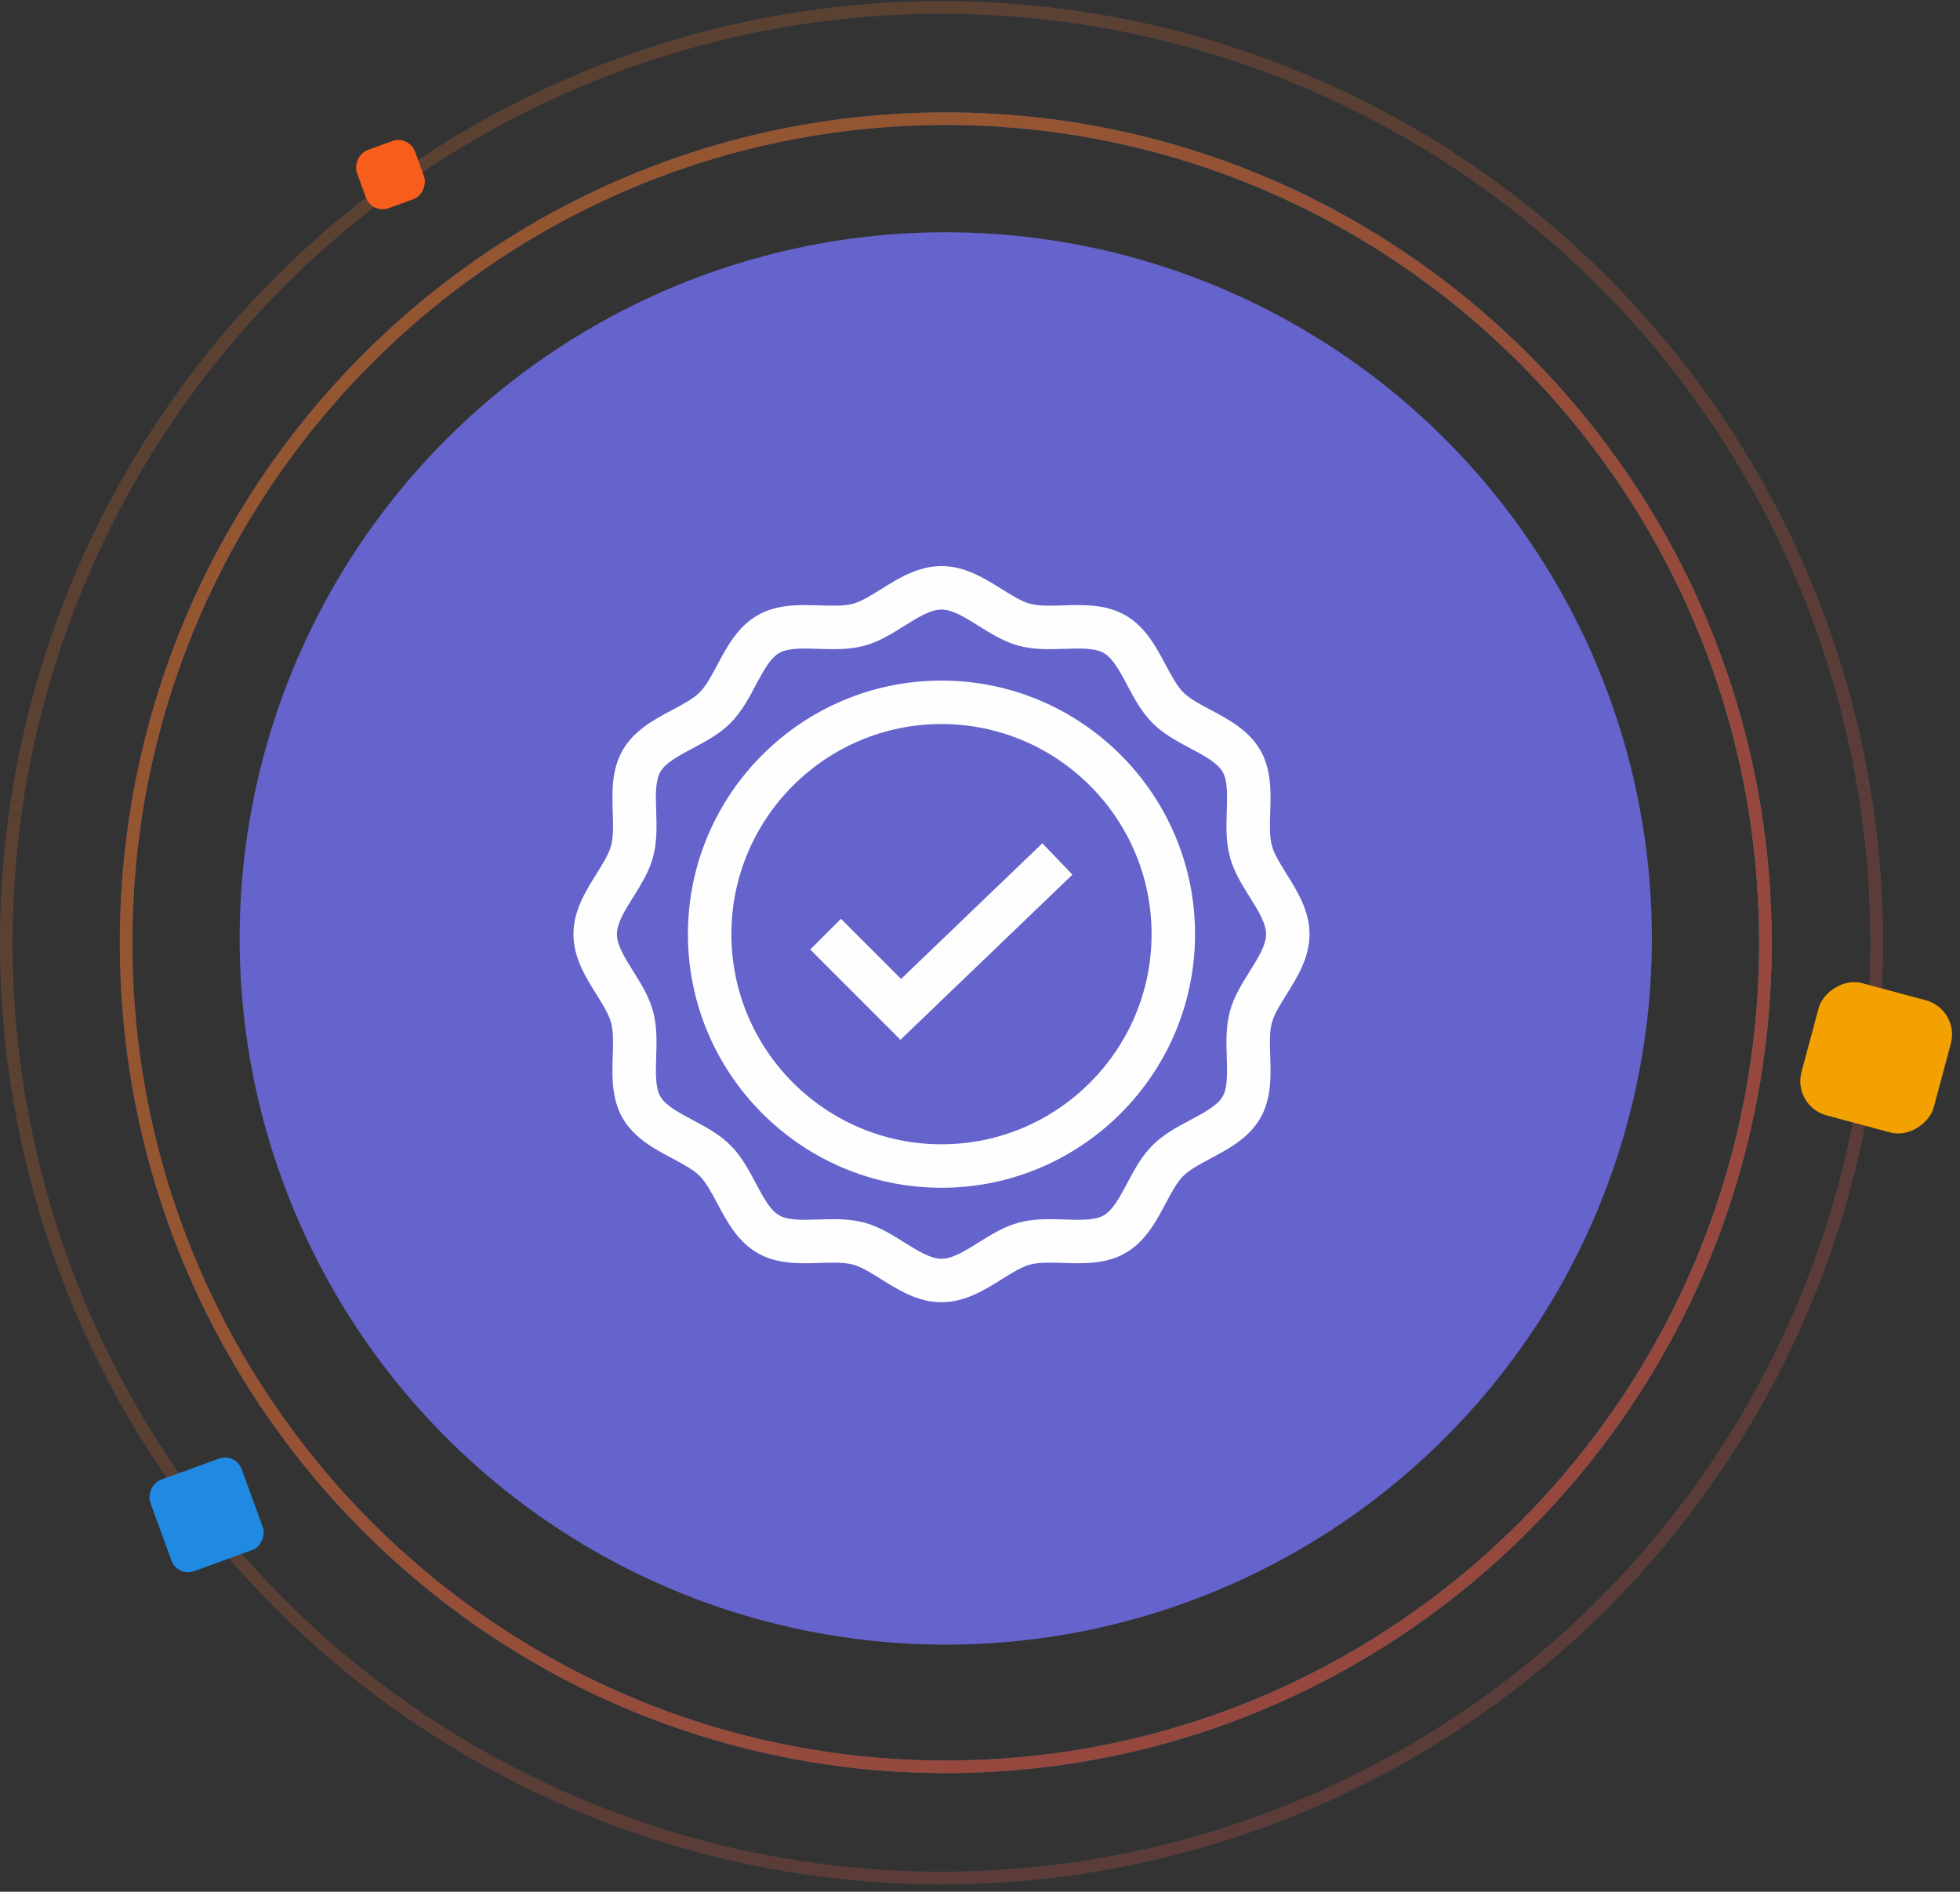 <svg width="229" height="221" viewBox="0 0 229 221" fill="none" xmlns="http://www.w3.org/2000/svg">
<rect x="0" y="0" width="229" height="221" fill="#333333" stroke="none"/>
<g opacity="0.2">
<circle cx="110" cy="110.133" r="109.266" stroke="url(#paint0_linear_1:753)" stroke-width="1.468"/>
<circle cx="110" cy="110.133" r="109.266" stroke="#F67939" stroke-width="1.468"/>
<circle cx="110" cy="110.133" r="109.266" stroke="url(#paint1_linear_1:753)" stroke-opacity="0.35" stroke-width="1.468"/>
</g>
<g opacity="0.5">
<path d="M206.266 110.136C206.266 163.307 163.386 206.404 110.5 206.404C57.614 206.404 14.734 163.307 14.734 110.136C14.734 56.965 57.614 13.867 110.5 13.867C163.386 13.867 206.266 56.965 206.266 110.136Z" stroke="url(#paint2_linear_1:753)" stroke-width="1.468"/>
<path d="M206.266 110.136C206.266 163.307 163.386 206.404 110.5 206.404C57.614 206.404 14.734 163.307 14.734 110.136C14.734 56.965 57.614 13.867 110.5 13.867C163.386 13.867 206.266 56.965 206.266 110.136Z" stroke="#F67939" stroke-width="1.468"/>
<path d="M206.266 110.136C206.266 163.307 163.386 206.404 110.5 206.404C57.614 206.404 14.734 163.307 14.734 110.136C14.734 56.965 57.614 13.867 110.5 13.867C163.386 13.867 206.266 56.965 206.266 110.136Z" stroke="url(#paint3_linear_1:753)" stroke-opacity="0.35" stroke-width="1.468"/>
</g>
<circle cx="110.5" cy="109.634" r="82.5" fill="#6563CC"/>
<g clip-path="url(#clip0_1:753)">
<path d="M150.313 102.091C149.568 100.9 148.864 99.775 148.601 98.79C148.317 97.729 148.362 96.356 148.409 94.903C148.485 92.568 148.571 89.922 147.243 87.627C145.897 85.301 143.544 84.049 141.467 82.945C140.2 82.271 139.003 81.635 138.251 80.882C137.499 80.13 136.862 78.933 136.188 77.666C135.084 75.589 133.832 73.236 131.506 71.89C129.211 70.562 126.565 70.648 124.23 70.724C122.776 70.771 121.404 70.816 120.343 70.532C119.357 70.269 118.232 69.565 117.041 68.82C115.029 67.561 112.748 66.133 110 66.133C107.252 66.133 104.971 67.561 102.958 68.82C101.767 69.565 100.642 70.269 99.657 70.532C98.596 70.816 97.223 70.771 95.77 70.725C93.435 70.648 90.788 70.563 88.494 71.89C86.168 73.236 84.916 75.59 83.812 77.666C83.138 78.933 82.501 80.13 81.749 80.882C80.997 81.635 79.8 82.271 78.533 82.945C76.456 84.049 74.103 85.301 72.757 87.627C71.429 89.922 71.515 92.569 71.591 94.903C71.638 96.357 71.683 97.729 71.399 98.791C71.135 99.776 70.432 100.901 69.686 102.092C68.427 104.104 67 106.386 67 109.133C67 111.881 68.427 114.162 69.687 116.175C70.432 117.366 71.136 118.491 71.399 119.476C71.683 120.538 71.638 121.91 71.591 123.363C71.515 125.698 71.429 128.345 72.757 130.639C74.103 132.965 76.456 134.217 78.533 135.321C79.8 135.995 80.997 136.632 81.749 137.384C82.501 138.136 83.138 139.334 83.812 140.601C84.916 142.677 86.168 145.031 88.494 146.377C90.789 147.704 93.435 147.619 95.77 147.542C97.224 147.495 98.596 147.451 99.657 147.734C100.643 147.998 101.768 148.702 102.959 149.447C104.971 150.706 107.252 152.133 110 152.133C112.748 152.133 115.029 150.706 117.042 149.447C118.233 148.701 119.358 147.997 120.343 147.734C121.404 147.45 122.777 147.495 124.23 147.542C126.565 147.619 129.212 147.704 131.506 146.377C133.832 145.031 135.084 142.677 136.188 140.6C136.862 139.333 137.499 138.136 138.251 137.384C139.003 136.632 140.2 135.995 141.467 135.321C143.544 134.217 145.897 132.965 147.243 130.639C148.571 128.345 148.485 125.698 148.409 123.363C148.362 121.91 148.317 120.537 148.601 119.476C148.865 118.491 149.568 117.366 150.314 116.175C151.573 114.162 153 111.881 153 109.133C153 106.386 151.573 104.104 150.313 102.091ZM146.008 113.481C145.097 114.937 144.154 116.443 143.694 118.165C143.217 119.952 143.276 121.77 143.333 123.528C143.392 125.344 143.447 127.059 142.847 128.096C142.229 129.164 140.7 129.977 139.082 130.837C137.541 131.657 135.948 132.504 134.659 133.793C133.371 135.082 132.523 136.675 131.704 138.216C130.843 139.834 130.03 141.363 128.962 141.981C127.925 142.581 126.21 142.525 124.395 142.466C122.636 142.409 120.818 142.35 119.031 142.828C117.31 143.288 115.804 144.23 114.348 145.141C112.775 146.125 111.29 147.055 110 147.055C108.71 147.055 107.225 146.125 105.652 145.141C104.196 144.23 102.69 143.288 100.969 142.828C99.77 142.507 98.557 142.428 97.358 142.428C96.769 142.428 96.184 142.447 95.605 142.466C93.79 142.525 92.075 142.581 91.038 141.981C89.969 141.363 89.157 139.834 88.296 138.216C87.477 136.675 86.629 135.082 85.341 133.793C84.052 132.504 82.459 131.657 80.918 130.837C79.299 129.977 77.771 129.164 77.153 128.096C76.553 127.059 76.609 125.344 76.667 123.528C76.724 121.77 76.784 119.952 76.306 118.165C75.846 116.443 74.903 114.938 73.992 113.481C73.008 111.909 72.079 110.423 72.079 109.133C72.079 107.843 73.008 106.358 73.992 104.786C74.903 103.329 75.846 101.823 76.306 100.102C76.783 98.315 76.724 96.497 76.667 94.739C76.609 92.923 76.553 91.208 77.153 90.171C77.771 89.103 79.299 88.29 80.918 87.429C82.459 86.61 84.052 85.762 85.341 84.474C86.629 83.185 87.477 81.592 88.296 80.051C89.157 78.433 89.97 76.904 91.038 76.286C92.075 75.686 93.79 75.742 95.605 75.8C97.364 75.858 99.182 75.917 100.969 75.439C102.69 74.979 104.196 74.037 105.652 73.125C107.225 72.141 108.71 71.212 110 71.212C111.29 71.212 112.775 72.141 114.348 73.125C115.804 74.037 117.31 74.979 119.031 75.439C120.818 75.917 122.637 75.858 124.395 75.8C126.21 75.742 127.925 75.686 128.962 76.286C130.031 76.904 130.843 78.433 131.704 80.051C132.524 81.592 133.371 83.185 134.659 84.474C135.948 85.762 137.541 86.61 139.082 87.429C140.701 88.29 142.229 89.103 142.847 90.171C143.447 91.208 143.392 92.923 143.333 94.739C143.276 96.497 143.216 98.315 143.694 100.102C144.154 101.823 145.096 103.329 146.008 104.785C146.992 106.358 147.921 107.843 147.921 109.133C147.921 110.423 146.992 111.908 146.008 113.481Z" fill="#FEFEFE"/>
<path d="M105.278 114.363L98.252 107.338L94.661 110.929L105.205 121.473L125.302 102.181L121.785 98.517L105.278 114.363Z" fill="#FEFEFE"/>
<path d="M110 79.507C93.664 79.507 80.374 92.797 80.374 109.133C80.374 125.469 93.664 138.759 110 138.759C126.336 138.759 139.626 125.469 139.626 109.133C139.626 92.797 126.336 79.507 110 79.507ZM110 133.681C96.465 133.681 85.453 122.669 85.453 109.133C85.453 95.598 96.465 84.586 110 84.586C123.535 84.586 134.547 95.598 134.547 109.133C134.547 122.669 123.535 133.681 110 133.681Z" fill="#FEFEFE"/>
</g>
<rect width="15.992" height="15.992" rx="4.14" transform="matrix(-0.966 -0.259 -0.259 0.966 229 117.925)" fill="#F3A100"/>
<rect width="7.223" height="7.223" rx="2.07" transform="matrix(0.94 -0.342 -0.342 -0.94 43.462 25.03)" fill="#F75E1C"/>
<rect width="11.363" height="11.363" rx="2.07" transform="matrix(0.94 -0.342 -0.342 -0.94 20.737 184.26)" fill="#2089E1"/>
<defs>
<linearGradient id="paint0_linear_1:753" x1="0" y1="110.133" x2="199.714" y2="131.492" gradientUnits="userSpaceOnUse">
<stop stop-color="#2C27FF"/>
<stop offset="1" stop-color="#00B6E9"/>
</linearGradient>
<linearGradient id="paint1_linear_1:753" x1="173.837" y1="142.597" x2="64.61" y2="61.368" gradientUnits="userSpaceOnUse">
<stop stop-color="#FF2969"/>
<stop offset="1" stop-color="#F77A1C"/>
</linearGradient>
<linearGradient id="paint2_linear_1:753" x1="14" y1="110.136" x2="189.224" y2="128.779" gradientUnits="userSpaceOnUse">
<stop stop-color="#2C27FF"/>
<stop offset="1" stop-color="#00B6E9"/>
</linearGradient>
<linearGradient id="paint3_linear_1:753" x1="166.502" y1="138.763" x2="70.327" y2="67.611" gradientUnits="userSpaceOnUse">
<stop stop-color="#FF2969"/>
<stop offset="1" stop-color="#F77A1C"/>
</linearGradient>
<clipPath id="clip0_1:753">
<rect width="86" height="86" fill="white" transform="translate(67 66.133)"/>
</clipPath>
</defs>
</svg>
